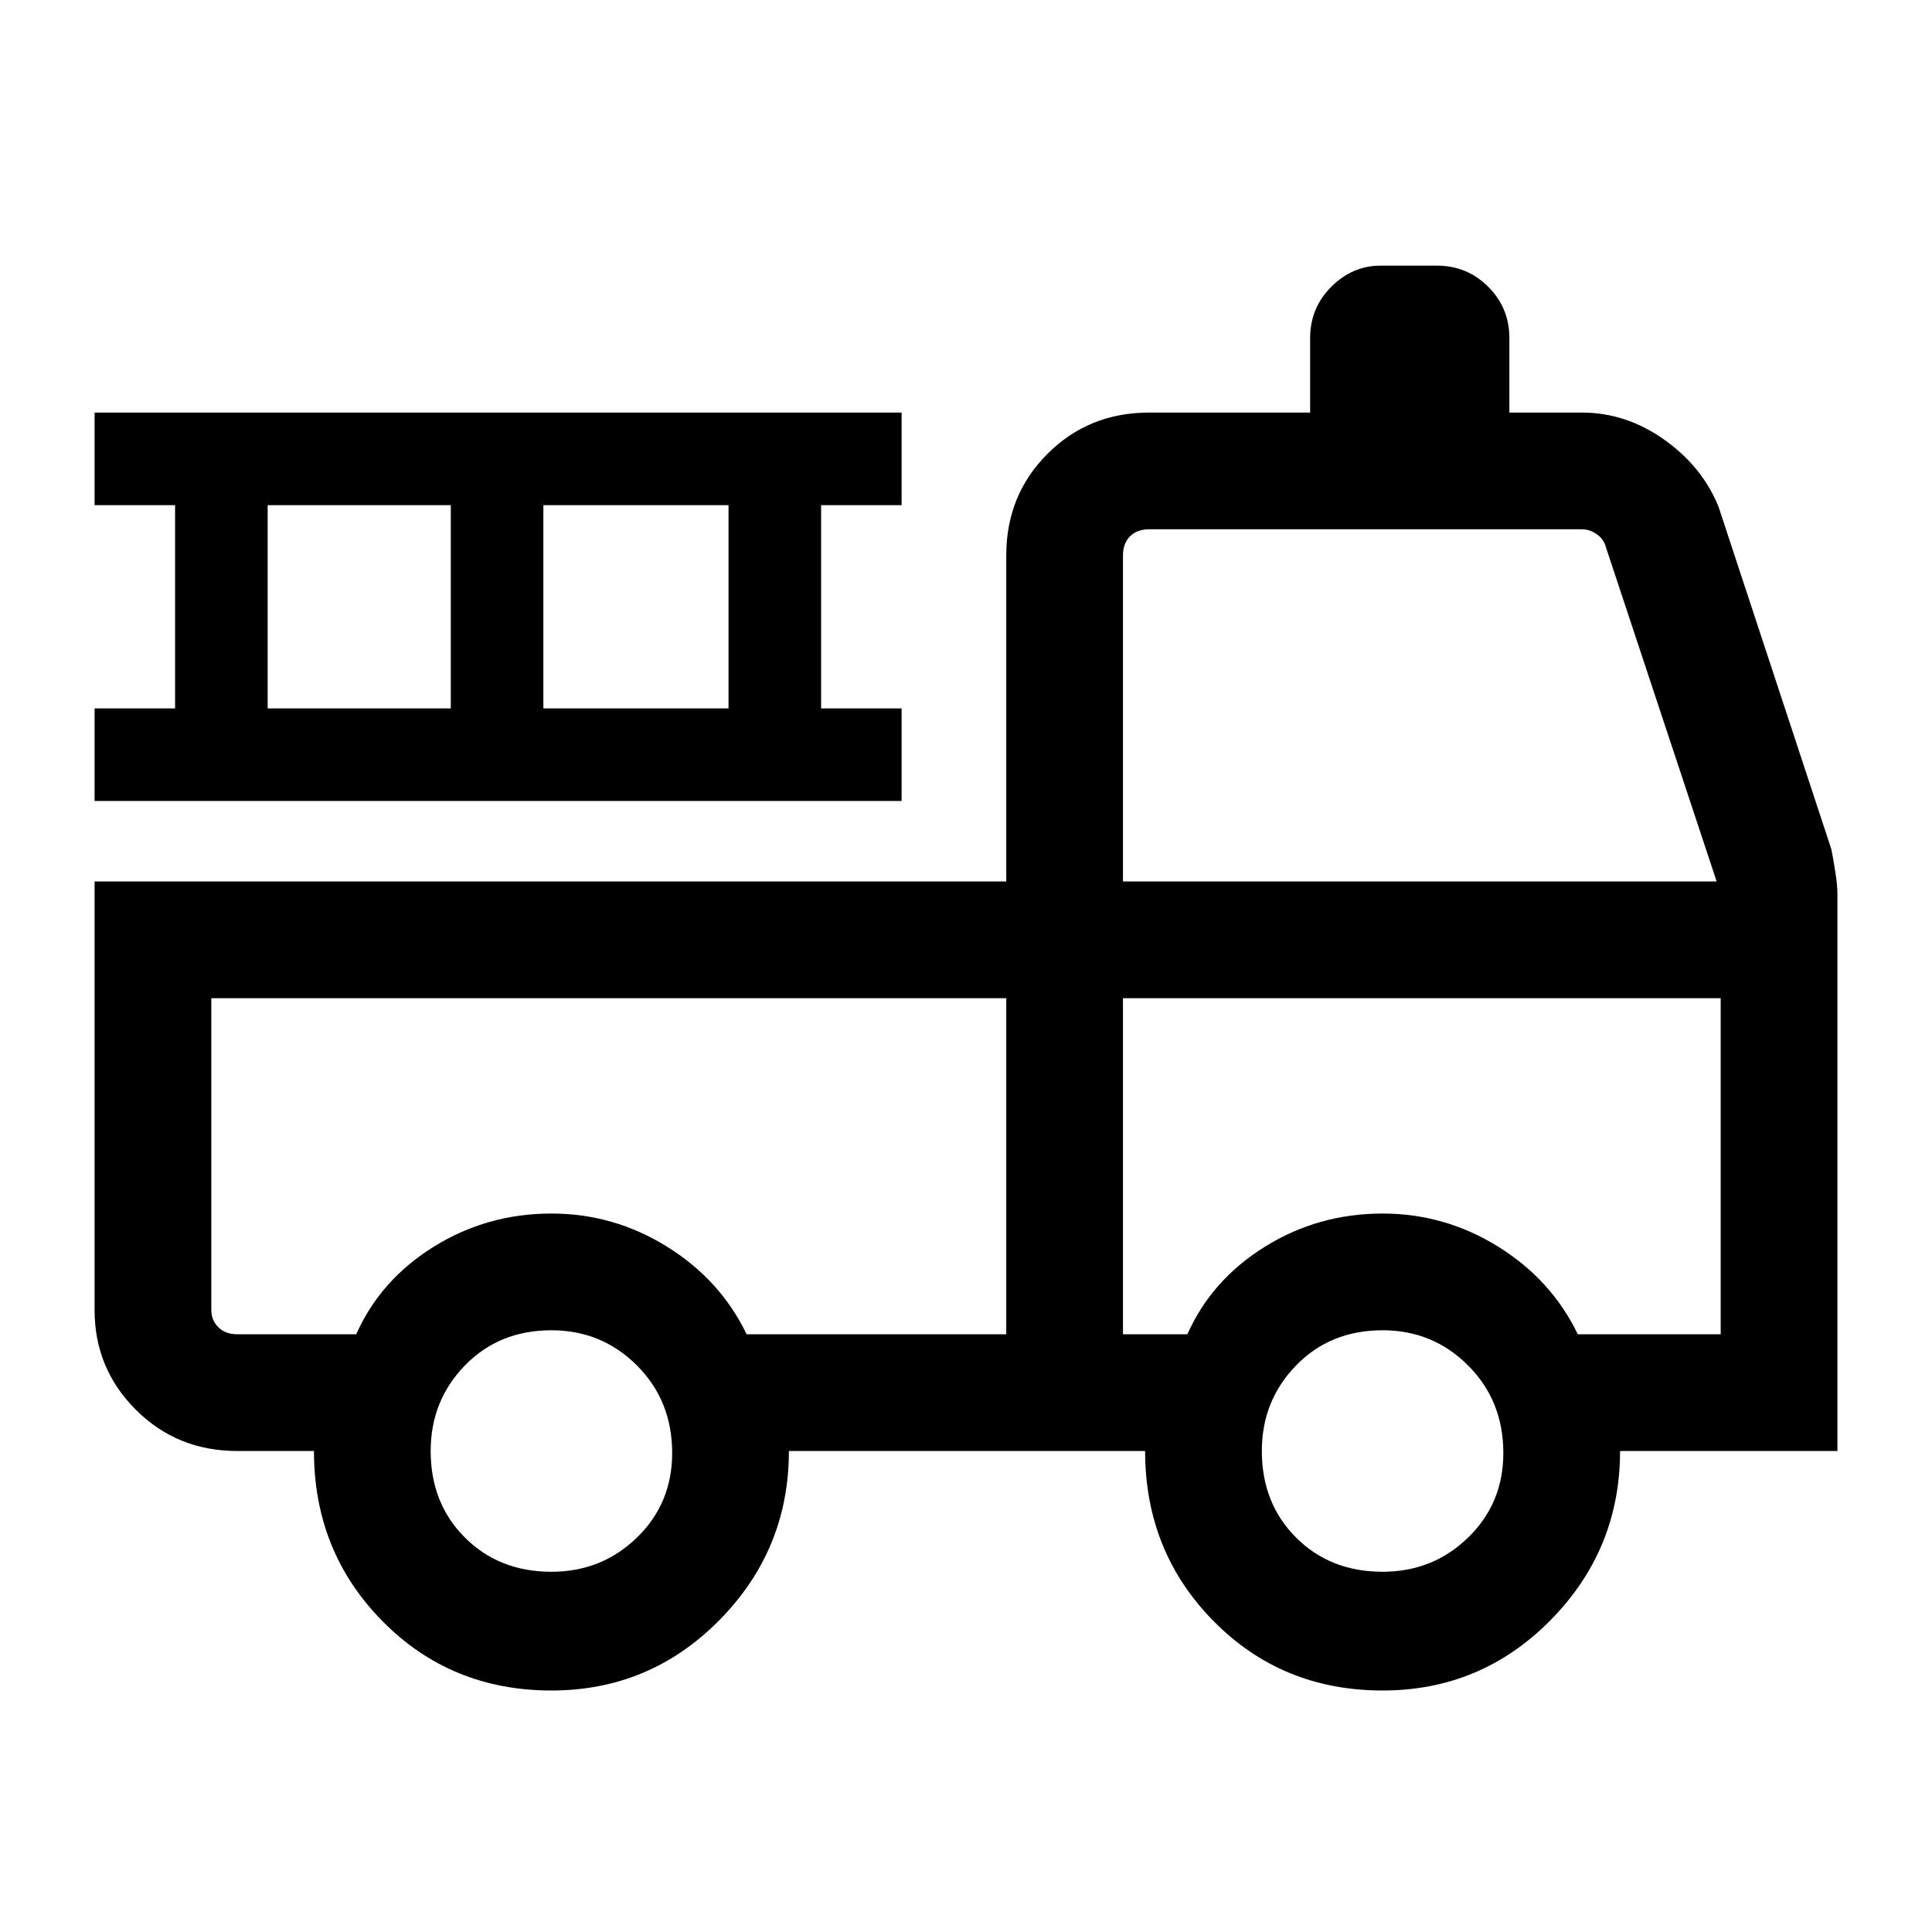 <svg xmlns="http://www.w3.org/2000/svg" height="48" width="48"><path d="M13.7 42Q11.2 42 9.5 40.275Q7.8 38.55 7.8 36.05H5.9Q4.4 36.05 3.375 35.025Q2.35 34 2.35 32.55V21.9H25V13.8Q25 12.3 26.025 11.275Q27.05 10.25 28.55 10.25H32.55V8.4Q32.55 7.65 33.075 7.125Q33.6 6.6 34.3 6.6H35.7Q36.45 6.6 36.975 7.125Q37.5 7.65 37.5 8.4V10.25H39.3Q40.4 10.25 41.35 10.925Q42.3 11.6 42.7 12.6L45.5 21.1Q45.55 21.35 45.6 21.675Q45.65 22 45.65 22.2V36.05H40.25Q40.25 38.5 38.525 40.25Q36.8 42 34.35 42Q31.85 42 30.15 40.275Q28.45 38.55 28.45 36.05H19.6Q19.6 38.5 17.875 40.25Q16.15 42 13.7 42ZM13.7 39.05Q14.95 39.05 15.825 38.2Q16.7 37.35 16.7 36.1Q16.7 34.8 15.825 33.925Q14.95 33.05 13.7 33.05Q12.4 33.05 11.55 33.925Q10.7 34.8 10.7 36.05Q10.7 37.35 11.55 38.2Q12.4 39.05 13.7 39.05ZM34.35 39.05Q35.6 39.05 36.475 38.2Q37.35 37.35 37.35 36.1Q37.35 34.8 36.475 33.925Q35.6 33.05 34.35 33.05Q33.05 33.05 32.2 33.925Q31.35 34.8 31.35 36.05Q31.35 37.35 32.2 38.2Q33.05 39.05 34.35 39.05ZM5.25 24.8V32.55Q5.25 32.8 5.425 32.975Q5.6 33.15 5.9 33.15H8.85Q9.45 31.8 10.775 30.975Q12.1 30.15 13.7 30.15Q15.25 30.15 16.575 30.975Q17.9 31.8 18.55 33.15H25V24.8ZM27.9 33.15H29.5Q30.1 31.8 31.425 30.975Q32.75 30.15 34.35 30.15Q35.9 30.15 37.225 30.975Q38.55 31.8 39.2 33.15H42.75V24.8H27.9ZM27.9 21.9H42.65L39.9 13.6Q39.85 13.4 39.675 13.275Q39.5 13.15 39.3 13.15H28.55Q28.25 13.15 28.075 13.325Q27.9 13.5 27.9 13.8ZM2.35 19.9V17.6H4.35V12.55H2.35V10.25H22.4V12.55H20.4V17.6H22.4V19.9ZM6.65 17.6H11.2V12.55H6.65ZM13.5 17.6H18.1V12.55H13.5ZM25 24.8H18.55Q17.9 24.8 16.6 24.8Q15.3 24.8 13.7 24.8Q12.05 24.8 10.75 24.8Q9.45 24.8 8.85 24.8H5.9Q5.6 24.8 5.425 24.8Q5.25 24.8 5.25 24.8ZM27.9 24.8H42.75H39.2Q38.55 24.8 37.25 24.8Q35.95 24.8 34.35 24.8Q32.7 24.8 31.4 24.8Q30.1 24.8 29.45 24.8H27.9Z"/></svg>